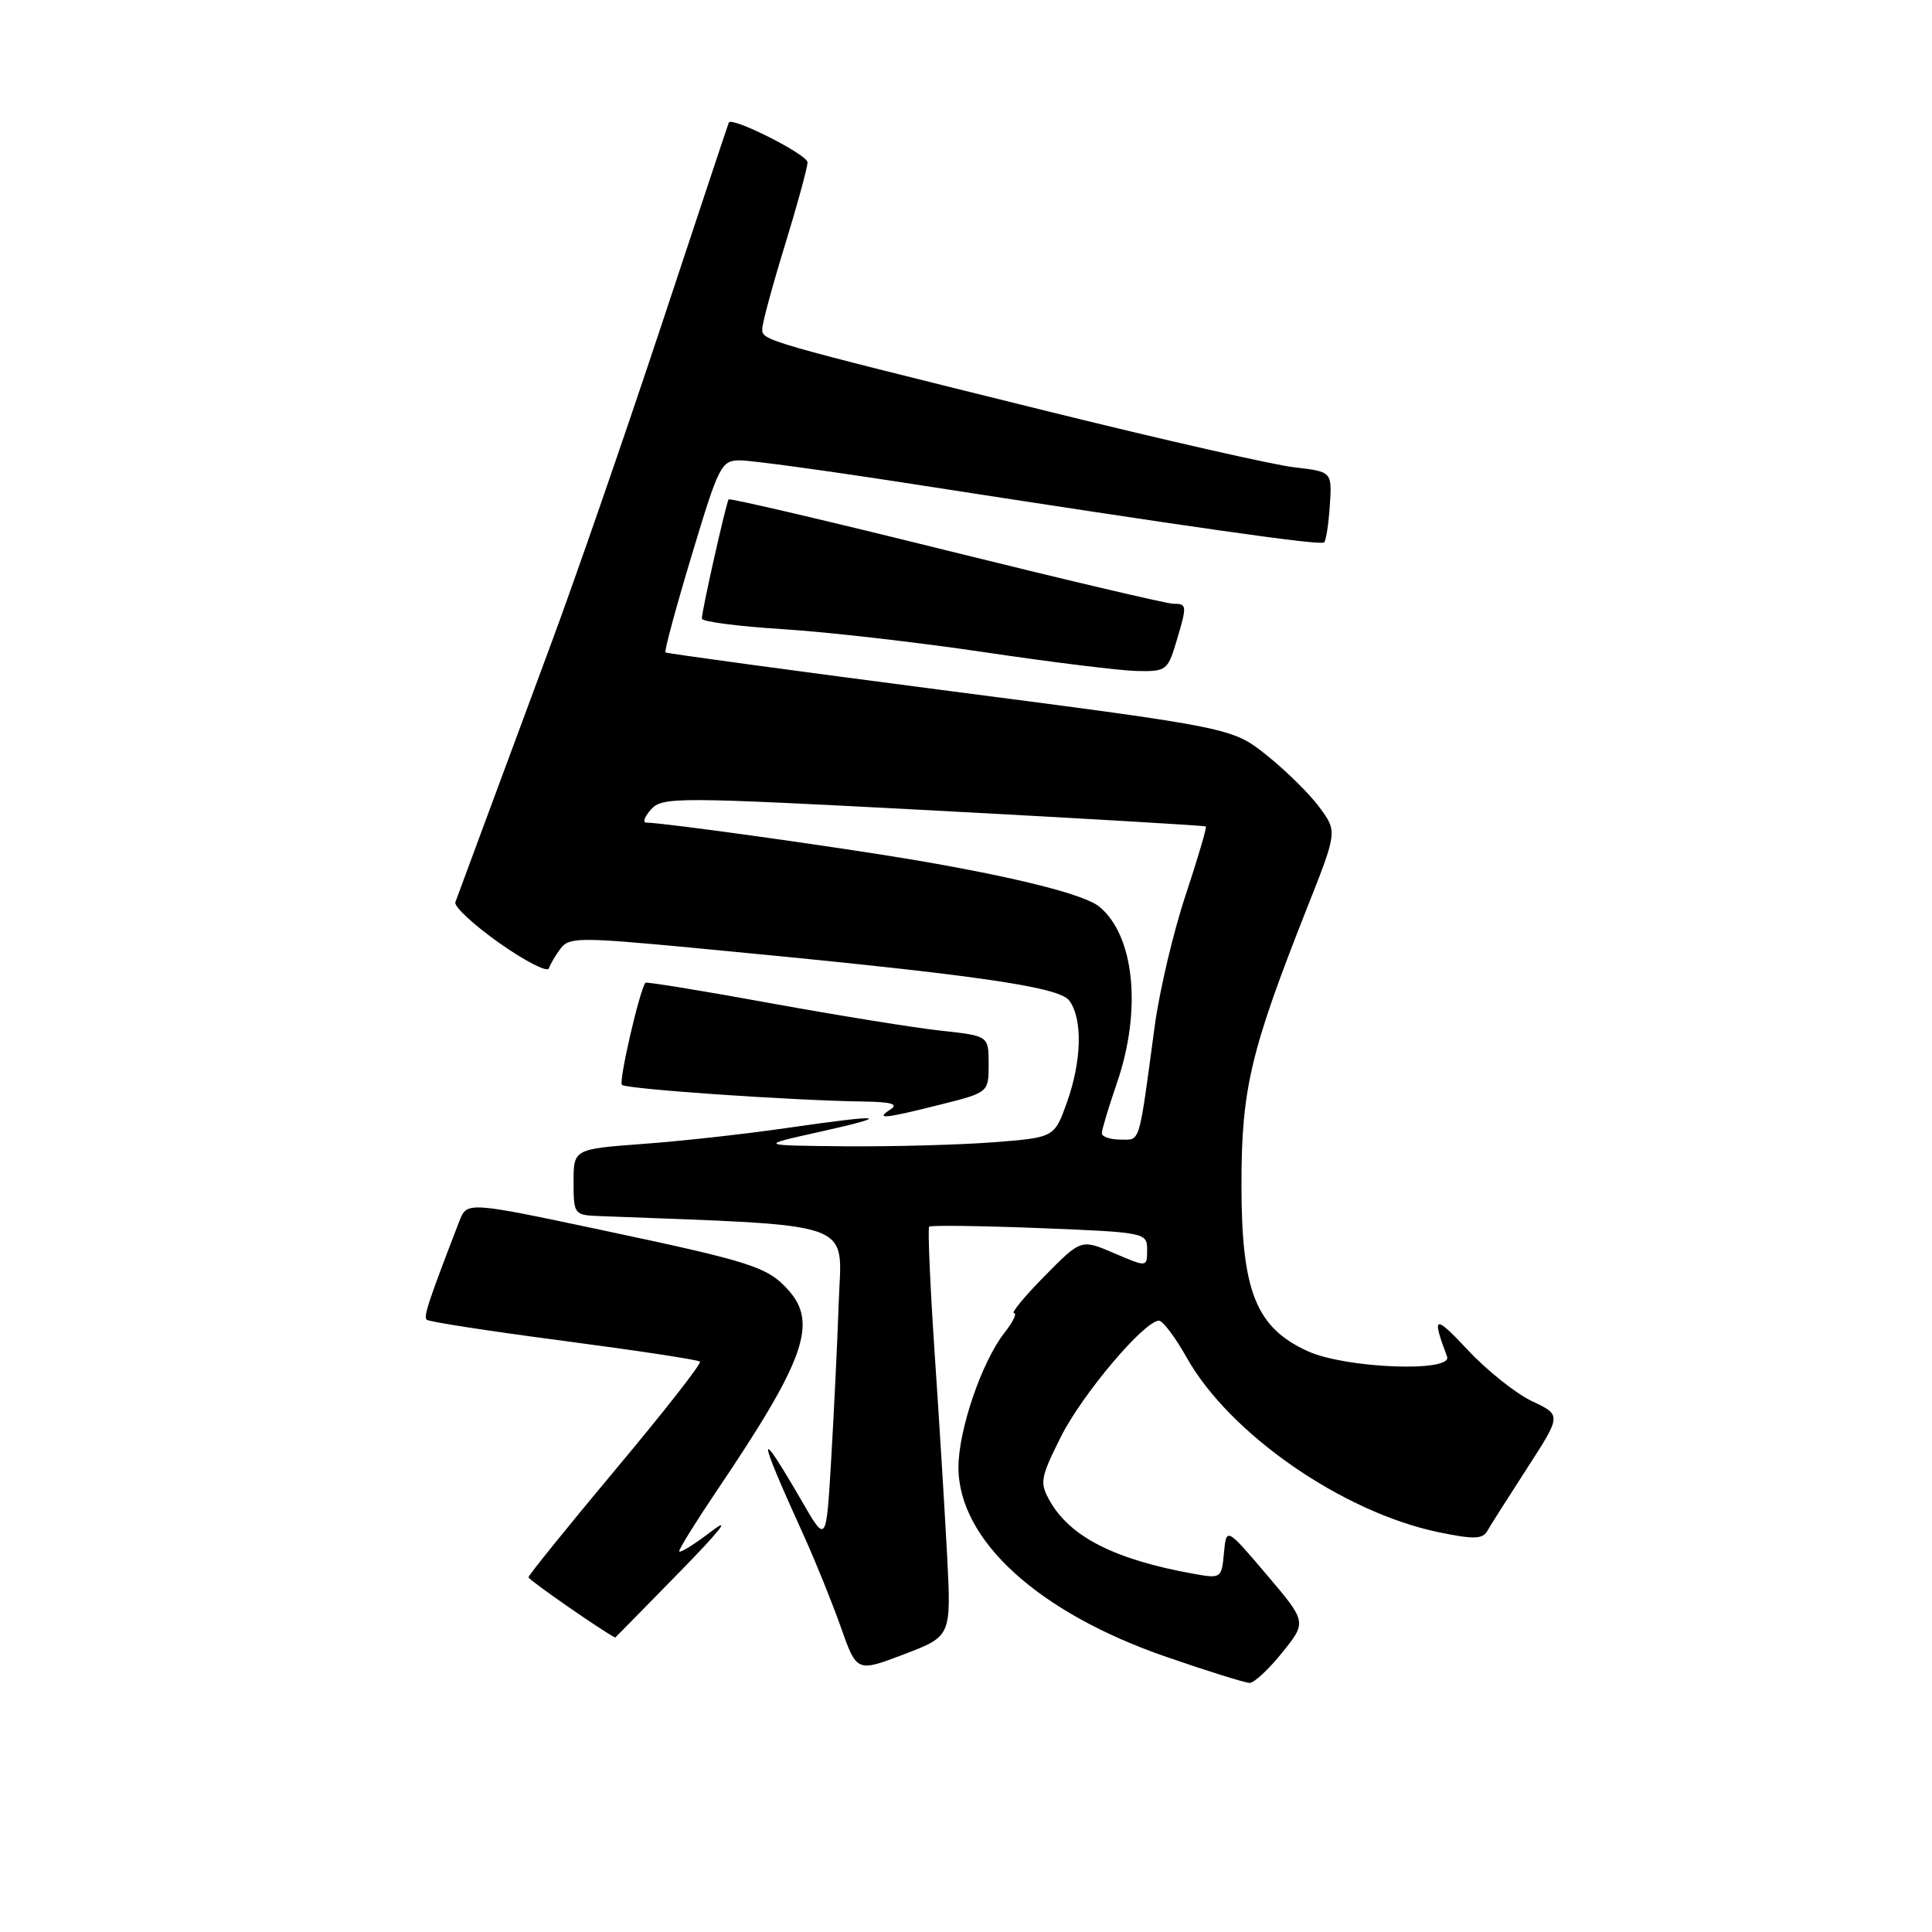 <?xml version="1.0" encoding="UTF-8" standalone="no"?>
<!DOCTYPE svg PUBLIC "-//W3C//DTD SVG 1.1//EN" "http://www.w3.org/Graphics/SVG/1.1/DTD/svg11.dtd" >
<svg xmlns="http://www.w3.org/2000/svg" xmlns:xlink="http://www.w3.org/1999/xlink" version="1.1" viewBox="0 0 256 256">
 <g >
 <path fill="currentColor"
d=" M 169.91 218.96 C 173.16 214.92 173.16 214.92 167.83 208.64 C 162.50 202.37 162.50 202.37 162.18 205.78 C 161.87 209.13 161.80 209.19 158.18 208.54 C 147.72 206.66 141.79 203.65 139.09 198.85 C 137.74 196.45 137.86 195.81 140.57 190.39 C 143.39 184.76 151.63 175.00 153.57 175.00 C 154.08 175.00 155.74 177.21 157.25 179.90 C 162.93 190.01 177.91 200.39 190.64 203.03 C 195.28 203.99 196.45 203.96 197.08 202.85 C 197.50 202.11 199.89 198.35 202.38 194.50 C 206.90 187.50 206.90 187.50 203.01 185.67 C 200.87 184.66 197.03 181.60 194.48 178.87 C 190.05 174.14 189.68 174.26 191.74 179.75 C 192.54 181.87 178.33 181.33 173.31 179.05 C 166.42 175.93 164.50 171.11 164.50 157.00 C 164.50 144.29 165.69 139.28 173.18 120.34 C 177.20 110.19 177.20 110.19 174.85 106.99 C 173.56 105.23 170.42 102.14 167.89 100.11 C 163.28 96.43 163.28 96.43 125.89 91.57 C 105.32 88.90 88.36 86.59 88.18 86.45 C 88.00 86.31 89.56 80.52 91.65 73.60 C 95.25 61.63 95.57 61.00 98.06 61.00 C 99.50 61.00 109.19 62.32 119.59 63.93 C 158.44 69.96 175.02 72.32 175.46 71.87 C 175.71 71.62 176.05 69.41 176.21 66.96 C 176.50 62.50 176.50 62.50 171.50 61.92 C 168.75 61.61 154.12 58.28 139.00 54.54 C 101.16 45.17 101.00 45.13 101.00 43.60 C 101.00 42.85 102.35 37.86 104.00 32.50 C 105.65 27.14 107.00 22.19 107.00 21.51 C 107.00 20.48 96.95 15.41 96.57 16.24 C 96.50 16.38 92.50 28.42 87.67 43.00 C 82.84 57.58 76.22 76.70 72.95 85.50 C 69.69 94.30 65.60 105.33 63.87 110.00 C 62.14 114.67 60.55 118.97 60.34 119.54 C 60.12 120.11 62.75 122.54 66.17 124.96 C 69.59 127.37 72.54 128.88 72.73 128.31 C 72.92 127.75 73.62 126.56 74.29 125.67 C 75.40 124.19 76.85 124.18 91.50 125.56 C 128.74 129.08 140.31 130.70 141.69 132.59 C 143.48 135.04 143.34 140.57 141.36 146.11 C 139.70 150.73 139.70 150.73 131.60 151.36 C 127.15 151.70 118.33 151.94 112.00 151.89 C 100.50 151.78 100.50 151.78 108.50 150.00 C 118.53 147.77 117.20 147.59 104.43 149.44 C 98.97 150.24 90.34 151.20 85.25 151.57 C 76.00 152.26 76.00 152.26 76.00 156.63 C 76.00 160.87 76.10 161.00 79.25 161.13 C 113.97 162.47 111.53 161.60 111.14 172.50 C 110.95 178.00 110.49 187.45 110.13 193.50 C 109.48 204.50 109.48 204.50 106.30 199.00 C 100.20 188.48 100.26 189.75 106.52 203.50 C 108.02 206.80 110.21 212.22 111.39 215.54 C 113.52 221.59 113.52 221.59 119.79 219.20 C 126.05 216.81 126.05 216.81 125.50 206.15 C 125.19 200.29 124.45 188.17 123.84 179.21 C 123.24 170.25 122.92 162.75 123.12 162.54 C 123.33 162.34 129.91 162.42 137.75 162.73 C 151.82 163.29 152.00 163.33 152.00 165.61 C 152.00 167.93 152.00 167.93 147.62 166.05 C 143.25 164.18 143.25 164.18 138.41 169.09 C 135.75 171.79 133.93 174.00 134.36 174.00 C 134.79 174.00 134.23 175.16 133.11 176.58 C 130.10 180.41 127.00 189.47 127.00 194.42 C 127.00 204.07 137.56 213.69 154.56 219.55 C 160.02 221.44 164.99 222.99 165.58 222.99 C 166.18 223.00 168.13 221.18 169.91 218.96 Z  M 90.02 208.33 C 95.45 202.78 96.97 200.84 94.25 202.92 C 91.91 204.71 90.00 205.88 90.00 205.54 C 90.00 205.19 92.25 201.58 94.99 197.51 C 106.64 180.25 108.40 175.31 104.45 170.93 C 101.68 167.86 99.64 167.21 79.69 162.98 C 61.87 159.21 61.87 159.21 60.85 161.85 C 56.74 172.51 56.10 174.44 56.54 174.87 C 56.81 175.14 64.97 176.40 74.67 177.67 C 84.38 178.95 92.52 180.18 92.75 180.42 C 92.99 180.66 87.97 187.07 81.60 194.67 C 75.24 202.28 70.03 208.72 70.03 209.00 C 70.03 209.34 79.65 216.03 81.52 216.99 C 81.53 216.99 85.36 213.10 90.02 208.33 Z  M 124.54 146.38 C 131.00 144.76 131.00 144.76 131.00 141.01 C 131.00 137.26 131.00 137.26 124.75 136.58 C 121.31 136.21 111.13 134.57 102.11 132.93 C 93.10 131.28 85.63 130.07 85.52 130.22 C 84.71 131.34 81.96 143.30 82.41 143.75 C 82.98 144.31 105.01 145.83 114.50 145.96 C 118.11 146.01 119.08 146.30 118.00 147.00 C 115.90 148.36 117.13 148.24 124.54 146.38 Z  M 155.84 85.13 C 157.32 80.20 157.31 80.00 155.46 80.00 C 154.62 80.00 141.08 76.81 125.38 72.92 C 109.68 69.02 96.71 65.99 96.55 66.17 C 96.23 66.56 93.00 80.91 93.00 81.97 C 93.00 82.37 97.84 83.00 103.75 83.37 C 109.66 83.74 121.70 85.12 130.50 86.43 C 139.30 87.74 148.34 88.85 150.59 88.91 C 154.50 89.00 154.73 88.83 155.84 85.13 Z  M 146.00 150.16 C 146.00 149.69 146.90 146.70 148.00 143.50 C 151.31 133.87 150.34 124.01 145.68 120.15 C 143.75 118.55 134.89 116.30 121.50 114.01 C 111.43 112.29 87.89 109.00 85.64 109.00 C 85.12 109.00 85.40 108.21 86.27 107.25 C 87.78 105.58 89.57 105.59 123.68 107.39 C 143.38 108.44 159.62 109.39 159.78 109.51 C 159.93 109.62 158.72 113.72 157.10 118.61 C 155.47 123.50 153.63 131.32 153.00 136.00 C 150.84 152.01 151.15 151.00 148.45 151.00 C 147.10 151.00 146.00 150.62 146.00 150.16 Z "/>
</g>
</svg>